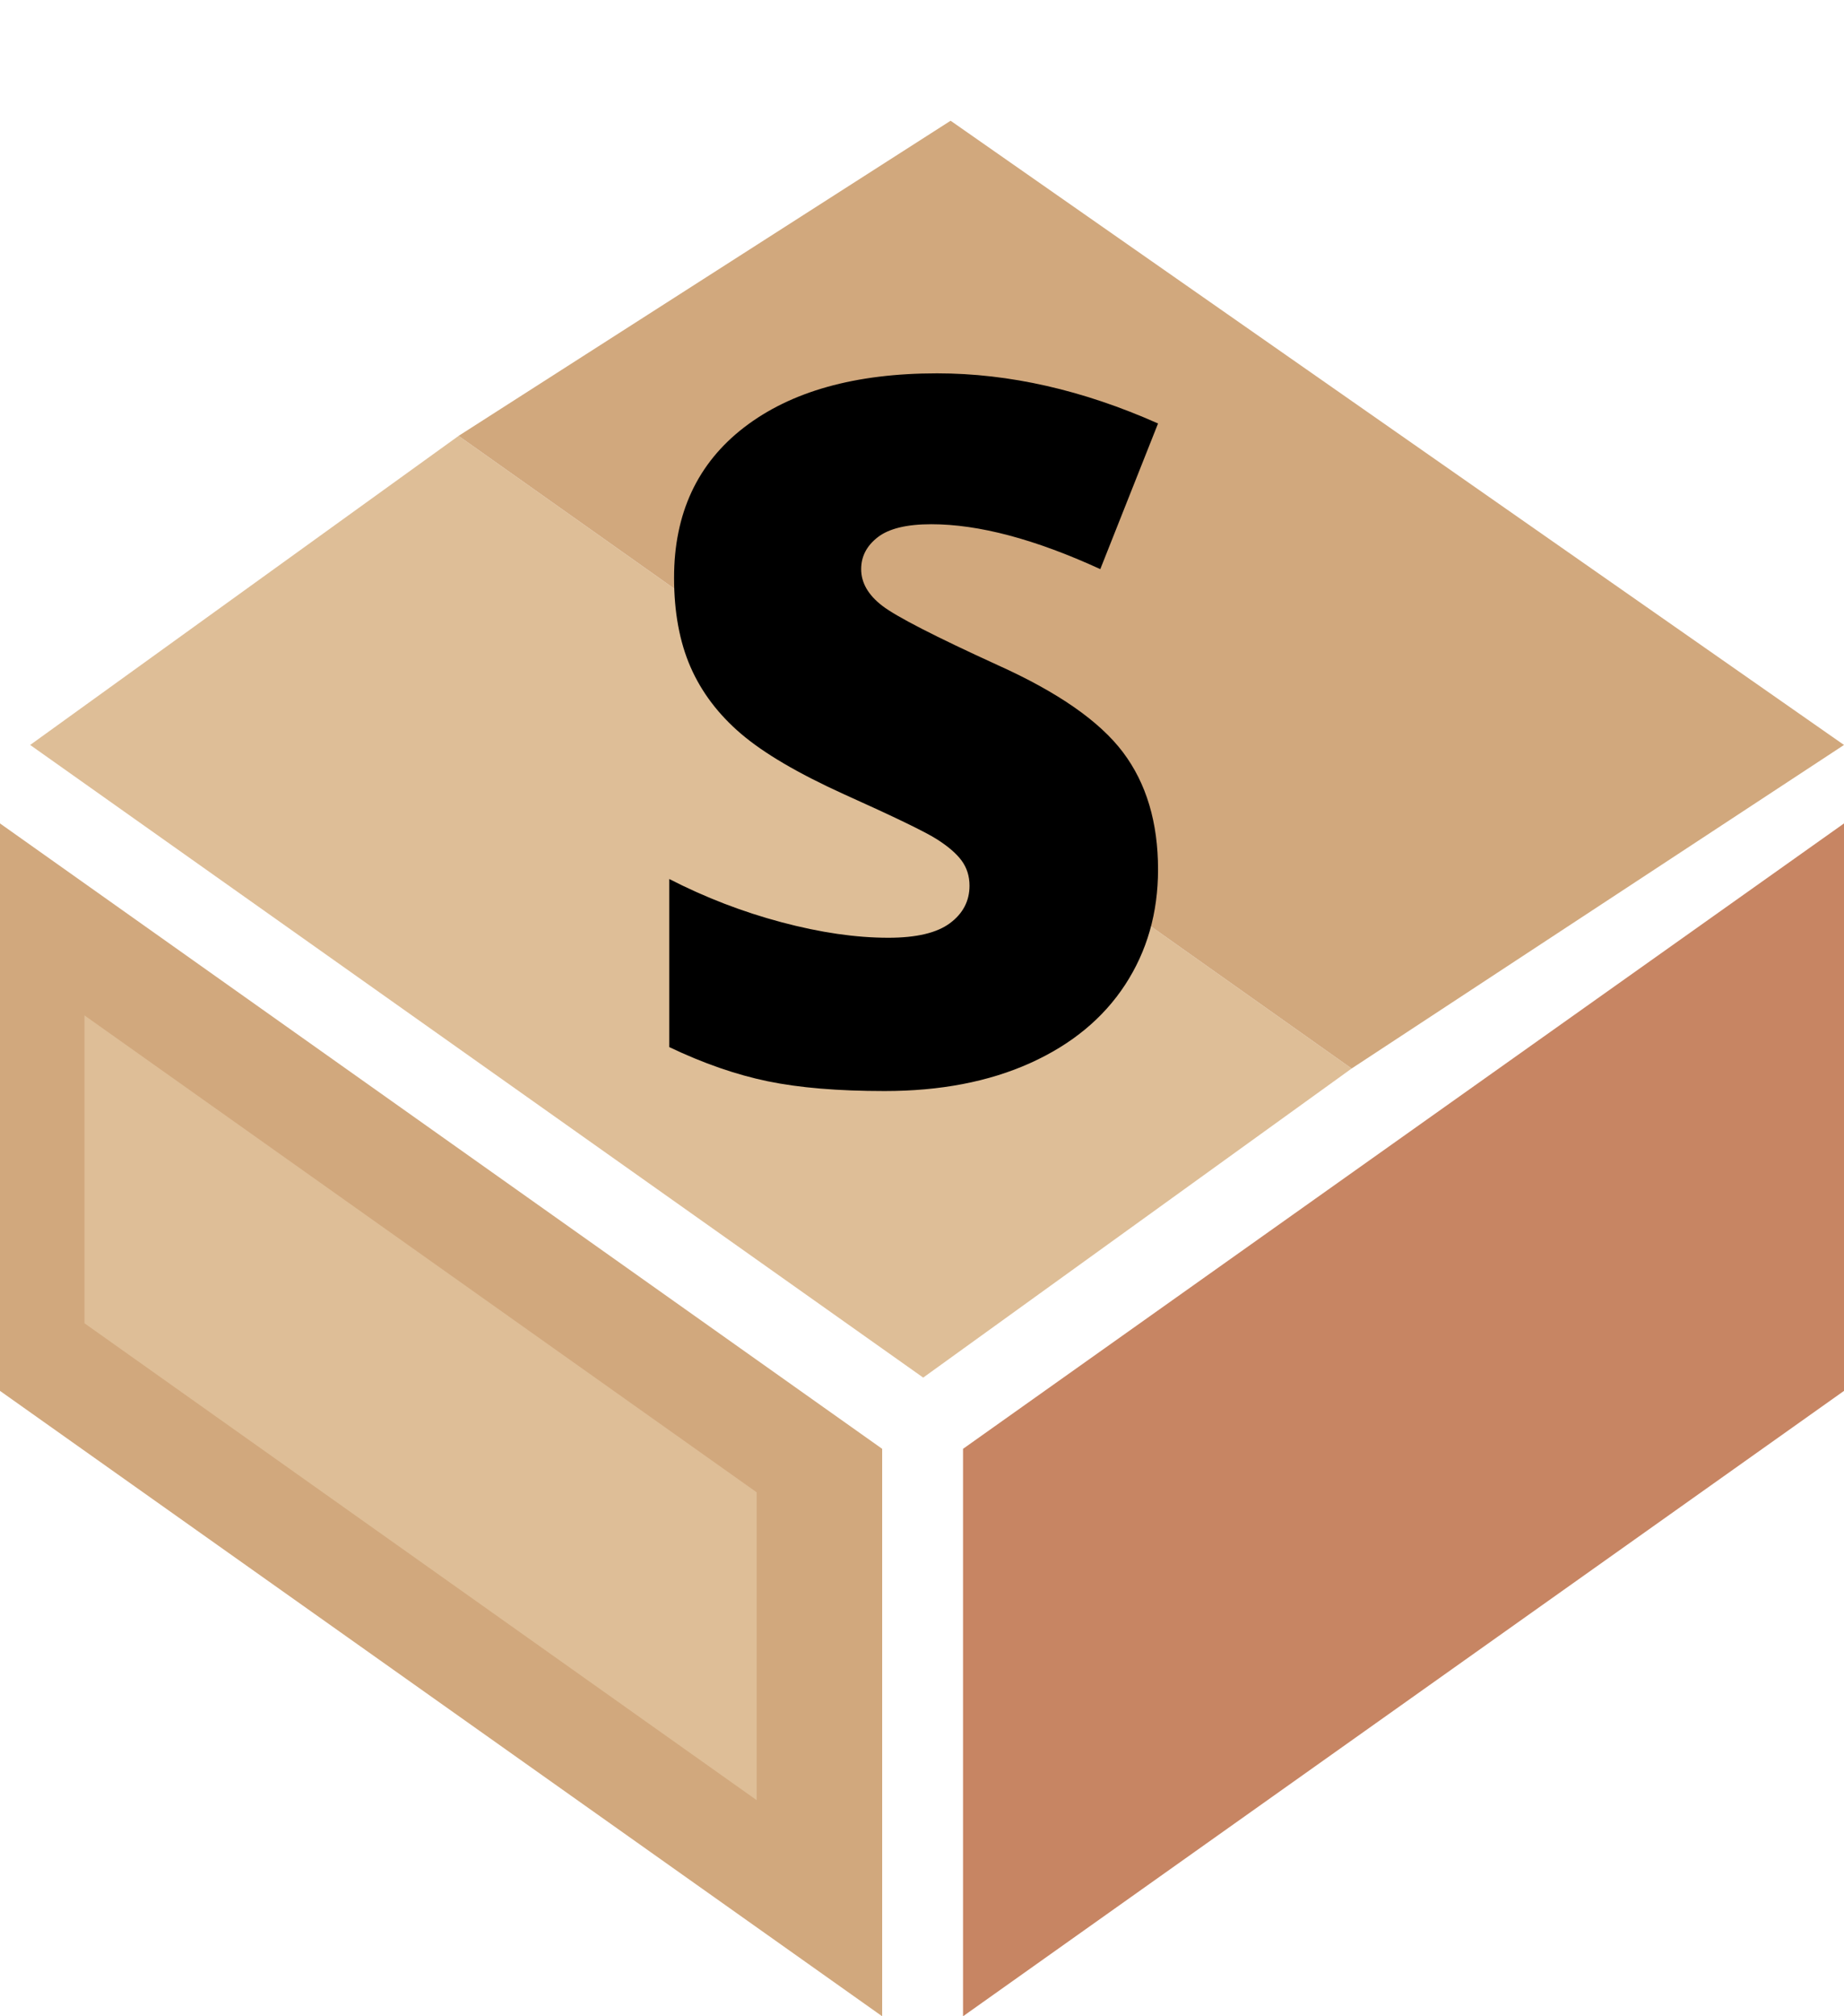 <?xml version="1.0" encoding="UTF-8" standalone="no"?><!-- Generator: Gravit.io --><svg xmlns="http://www.w3.org/2000/svg" xmlns:xlink="http://www.w3.org/1999/xlink" style="isolation:isolate" viewBox="213.03 657 152.8 167.003" width="152.8pt" height="167.003pt"><g><g><path d=" M 213.03 772.203 L 286.13 824.003 L 286.13 777.003 L 213.03 725.203 L 213.03 772.203 L 213.03 772.203 Z " fill="rgb(209,168,125)"/><path d=" M 251.03 693.103 L 215.53 718.703 L 289.53 771.103 L 325.03 745.503 L 251.03 693.103 L 251.03 693.103 Z " fill="rgb(222,190,151)"/><path d=" M 251.03 693.103 L 325.03 745.503 L 365.83 718.703 L 291.8 667 L 251.03 693.103 Z " fill="rgb(209,168,125)"/><path d=" M 365.83 725.203 L 292.83 777.003 L 292.83 824.003 L 365.83 772.203 L 365.83 725.203 L 365.83 725.203 Z " fill="rgb(199,133,99)"/><path d=" M 220.03 741.103 L 275.73 780.603 L 275.73 806.103 L 220.03 766.603 L 220.03 741.103 L 220.03 741.103 Z " fill="rgb(222,190,151)"/></g></g><path d=" M 308.989 729.016 L 308.989 729.016 L 308.989 729.016 Q 308.989 734.395 306.26 738.568 L 306.26 738.568 L 306.26 738.568 Q 303.531 742.74 298.39 745.054 L 298.39 745.054 L 298.39 745.054 Q 293.248 747.368 286.327 747.368 L 286.327 747.368 L 286.327 747.368 Q 280.552 747.368 276.637 746.557 L 276.637 746.557 L 276.637 746.557 Q 272.721 745.746 268.489 743.729 L 268.489 743.729 L 268.489 729.807 L 268.489 729.807 Q 272.958 732.101 277.784 733.386 L 277.784 733.386 L 277.784 733.386 Q 282.609 734.672 286.643 734.672 L 286.643 734.672 L 286.643 734.672 Q 290.124 734.672 291.745 733.466 L 291.745 733.466 L 291.745 733.466 Q 293.367 732.259 293.367 730.361 L 293.367 730.361 L 293.367 730.361 Q 293.367 729.174 292.714 728.284 L 292.714 728.284 L 292.714 728.284 Q 292.062 727.395 290.618 726.485 L 290.618 726.485 L 290.618 726.485 Q 289.174 725.575 282.925 722.767 L 282.925 722.767 L 282.925 722.767 Q 277.27 720.196 274.442 717.784 L 274.442 717.784 L 274.442 717.784 Q 271.614 715.371 270.249 712.247 L 270.249 712.247 L 270.249 712.247 Q 268.885 709.122 268.885 704.851 L 268.885 704.851 L 268.885 704.851 Q 268.885 696.861 274.699 692.392 L 274.699 692.392 L 274.699 692.392 Q 280.513 687.923 290.677 687.923 L 290.677 687.923 L 290.677 687.923 Q 299.655 687.923 308.989 692.076 L 308.989 692.076 L 304.204 704.139 L 304.204 704.139 Q 296.096 700.421 290.203 700.421 L 290.203 700.421 L 290.203 700.421 Q 287.157 700.421 285.773 701.489 L 285.773 701.489 L 285.773 701.489 Q 284.389 702.557 284.389 704.139 L 284.389 704.139 L 284.389 704.139 Q 284.389 705.839 286.149 707.184 L 286.149 707.184 L 286.149 707.184 Q 287.909 708.529 295.7 712.088 L 295.7 712.088 L 295.7 712.088 Q 303.175 715.45 306.082 719.306 L 306.082 719.306 L 306.082 719.306 Q 308.989 723.163 308.989 729.016 Z " fill="rgb(0,0,0)"/></svg>